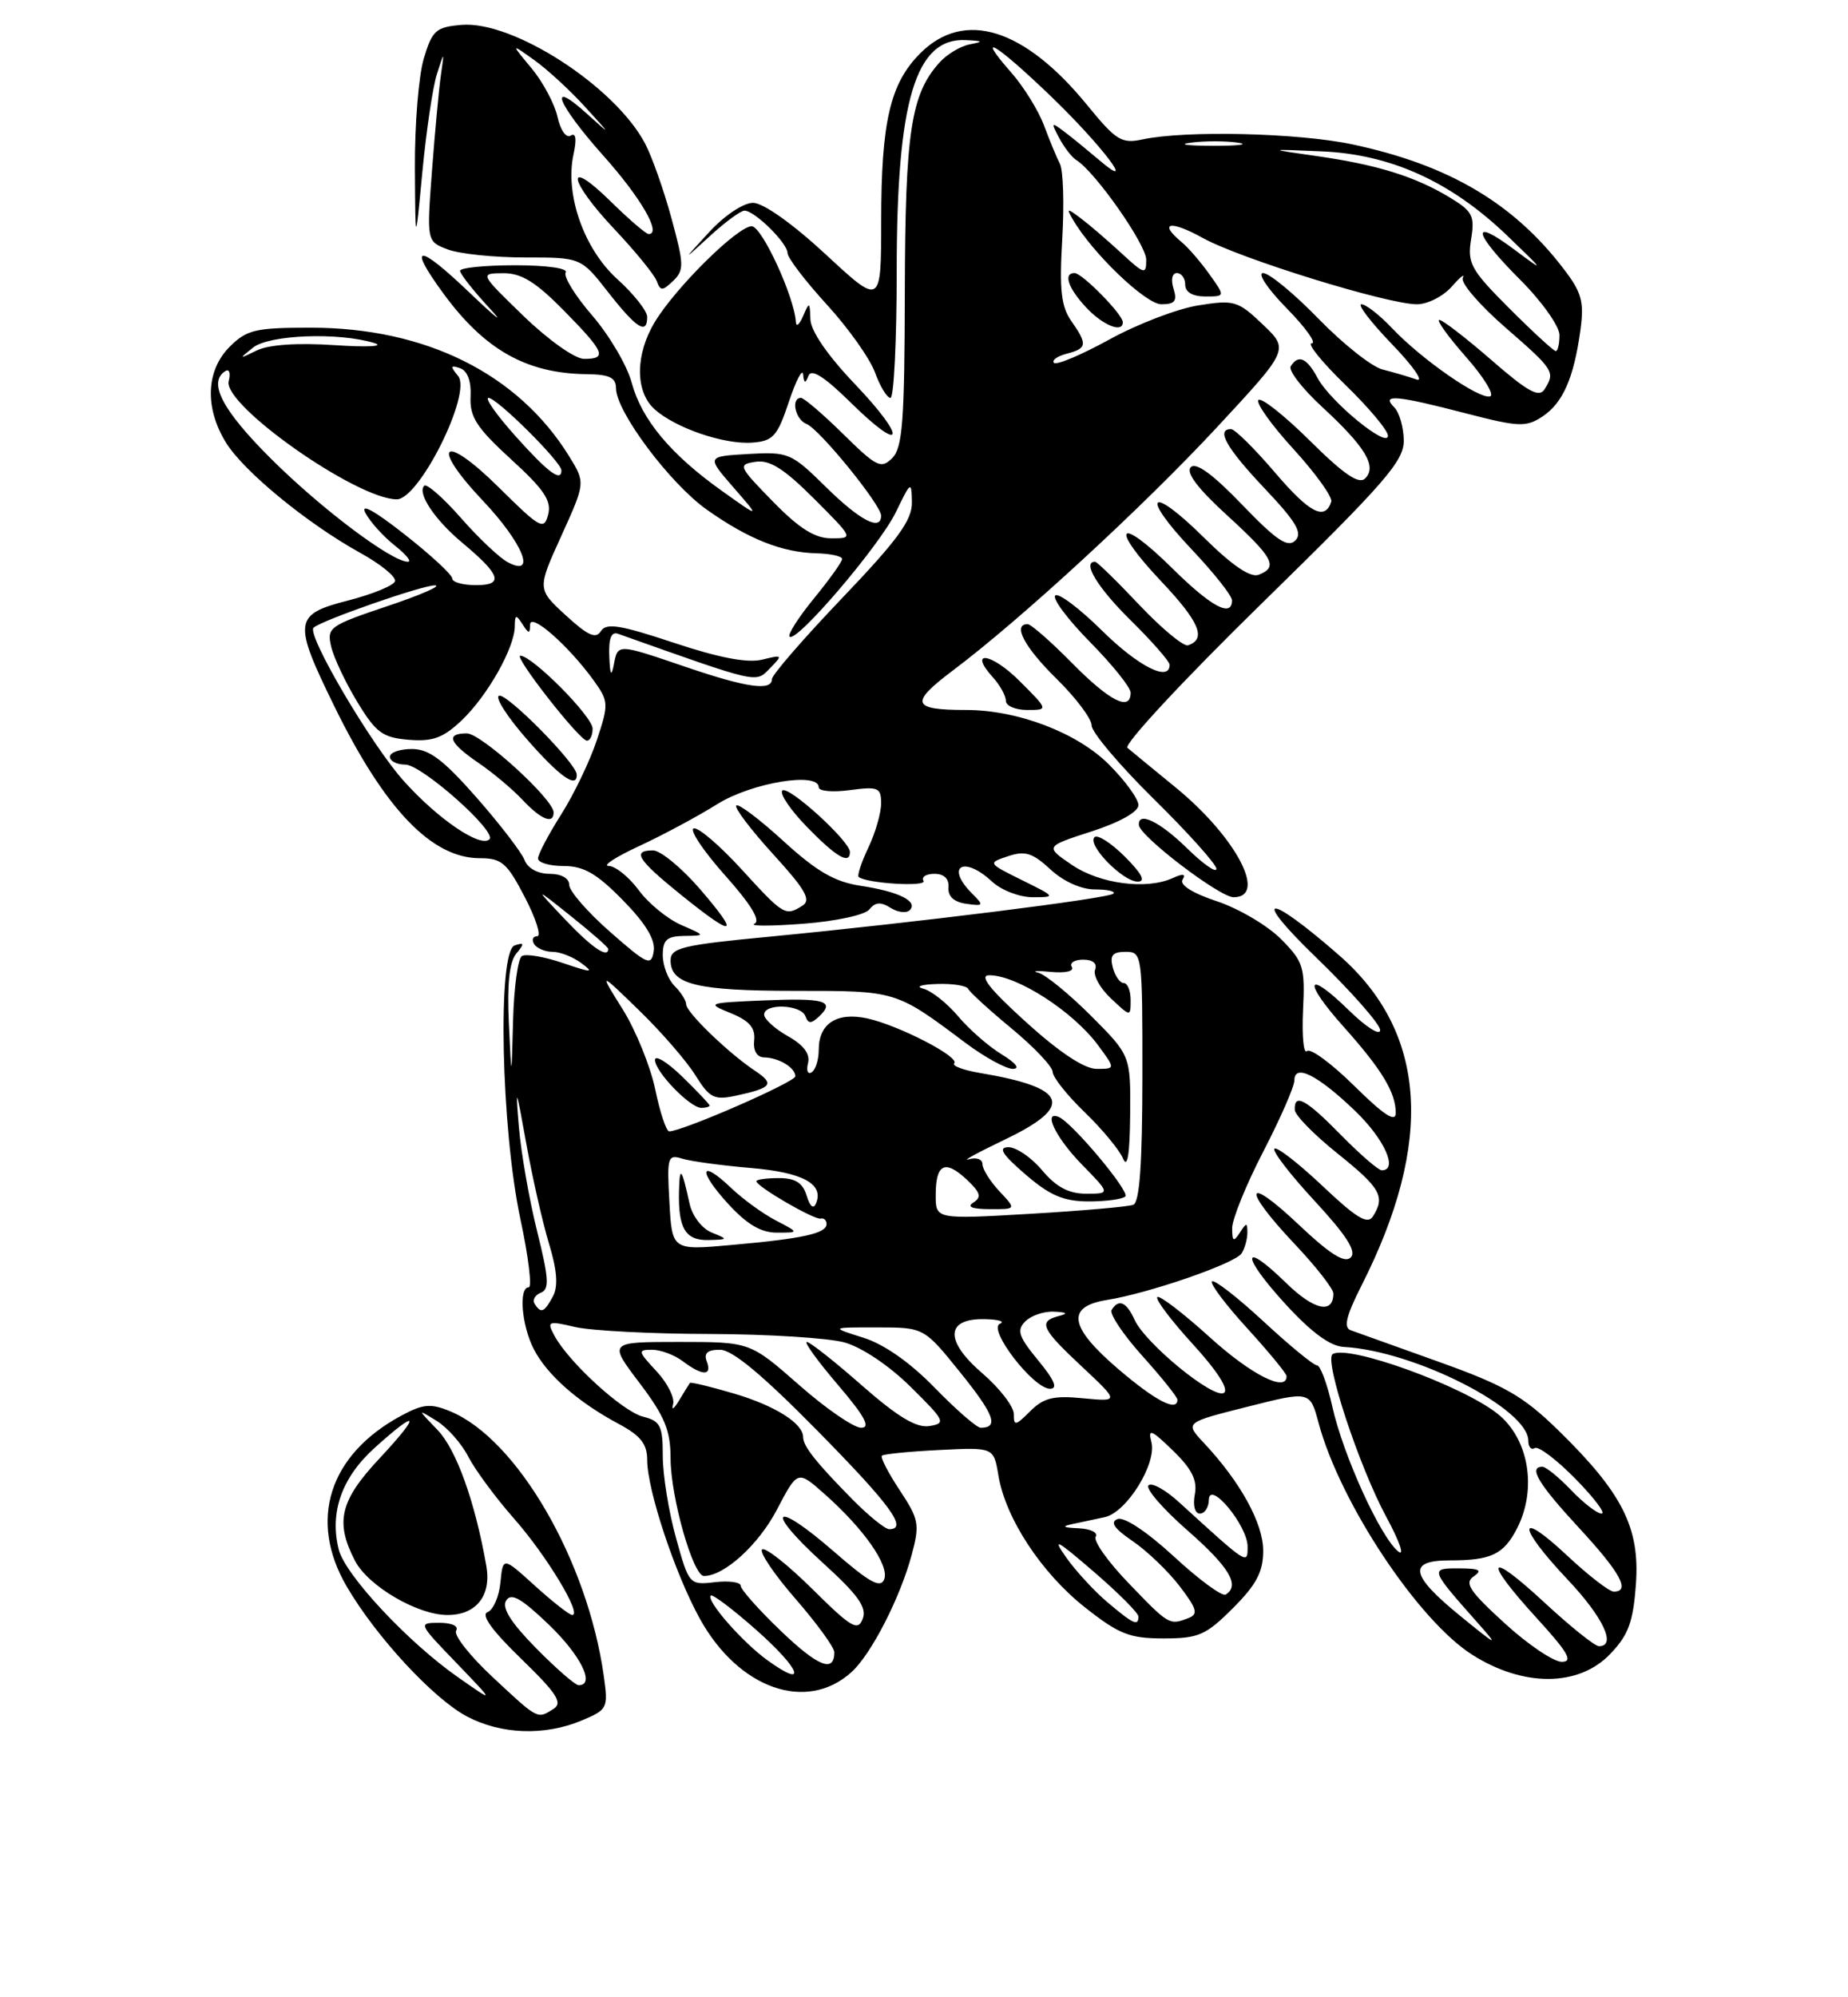 <?xml version="1.0" encoding="UTF-8" standalone="no"?>
<!DOCTYPE svg PUBLIC "-//W3C//DTD SVG 1.1//EN" "http://www.w3.org/Graphics/SVG/1.1/DTD/svg11.dtd" >
<svg xmlns="http://www.w3.org/2000/svg" xmlns:xlink="http://www.w3.org/1999/xlink" version="1.1" viewBox="0 0 237 256">
 <g >
 <path fill="currentColor"
d=" M 74.55 220.54 C 77.93 219.13 78.02 218.96 77.43 214.79 C 75.35 200.01 66.31 184.44 57.76 180.90 C 55.23 179.85 54.27 179.94 51.46 181.45 C 42.18 186.45 39.50 194.87 44.48 203.37 C 48.25 209.81 55.59 217.73 59.88 220.00 C 64.25 222.31 69.83 222.51 74.55 220.54 Z  M 109.19 214.33 C 111.72 212.05 115.44 204.81 116.93 199.26 C 117.97 195.38 117.85 194.73 115.39 191.01 C 113.91 188.78 112.89 186.79 113.10 186.58 C 113.32 186.37 116.64 186.04 120.47 185.85 C 127.44 185.50 127.44 185.50 128.04 189.10 C 128.95 194.60 133.55 201.60 139.14 206.02 C 143.50 209.46 144.86 210.00 149.21 210.00 C 153.71 210.00 154.64 209.60 158.12 206.12 C 161.14 203.10 162.00 201.46 162.00 198.76 C 162.00 195.24 159.07 189.92 154.37 184.92 C 151.95 182.33 151.95 182.33 159.97 180.31 C 168.00 178.28 168.00 178.28 169.10 182.37 C 171.85 192.60 181.86 207.69 188.82 212.10 C 195.38 216.26 202.46 216.22 206.50 212.00 C 208.85 209.55 209.45 207.91 209.80 203.04 C 210.33 195.81 208.06 191.34 199.83 183.31 C 195.33 178.92 192.95 177.56 184.50 174.54 C 179.00 172.57 173.93 170.76 173.22 170.50 C 172.28 170.16 172.64 168.66 174.60 164.79 C 183.95 146.35 183.01 132.30 171.76 122.46 C 162.46 114.33 160.28 114.49 168.75 122.68 C 173.29 127.07 177.00 131.28 177.00 132.03 C 177.00 132.79 175.21 131.66 173.02 129.52 C 167.50 124.13 166.99 125.65 172.32 131.61 C 177.22 137.09 179.00 140.03 179.00 142.65 C 179.00 143.92 177.49 142.94 173.69 139.19 C 170.77 136.31 168.04 134.30 167.61 134.72 C 167.18 135.15 166.96 132.80 167.11 129.50 C 167.38 123.94 167.17 123.27 164.28 120.36 C 162.56 118.63 158.87 116.45 156.07 115.52 C 152.95 114.49 151.24 113.41 151.66 112.75 C 152.12 112.00 151.72 111.94 150.41 112.54 C 147.04 114.08 141.06 113.30 137.46 110.85 C 134.01 108.50 134.01 108.50 140.01 106.56 C 143.62 105.39 146.00 104.05 146.00 103.19 C 146.00 102.41 144.30 100.06 142.22 97.99 C 138.15 93.91 130.51 91.00 123.90 91.00 C 116.93 91.00 116.63 90.13 122.16 85.97 C 130.94 79.38 146.64 64.92 156.17 54.66 C 165.32 44.80 165.32 44.80 161.94 41.58 C 158.76 38.55 158.28 38.41 153.70 39.14 C 151.03 39.56 145.90 41.52 142.30 43.50 C 138.70 45.48 135.50 46.83 135.17 46.51 C 134.85 46.18 135.58 45.66 136.79 45.34 C 139.43 44.65 139.50 44.16 137.38 41.13 C 136.09 39.29 135.85 37.12 136.23 30.66 C 136.49 26.17 136.36 21.82 135.93 21.00 C 135.51 20.18 134.59 17.95 133.88 16.05 C 133.17 14.16 131.29 11.12 129.69 9.30 C 124.97 3.93 127.68 5.53 134.68 12.25 C 141.31 18.61 146.06 24.89 140.89 20.45 C 139.57 19.33 137.64 17.75 136.59 16.95 C 134.79 15.59 134.75 15.64 135.84 17.69 C 136.48 18.90 137.48 20.18 138.05 20.53 C 140.46 22.02 147.00 31.35 147.00 33.29 C 147.00 35.24 146.77 35.18 143.75 32.39 C 141.96 30.74 139.63 28.74 138.57 27.95 C 136.85 26.66 136.75 26.67 137.57 28.10 C 140.07 32.42 146.93 39.00 148.94 39.00 C 150.68 39.00 151.00 38.58 150.50 37.00 C 150.14 35.85 150.32 35.00 150.93 35.00 C 151.52 35.00 152.00 35.67 152.00 36.50 C 152.00 37.44 152.95 38.00 154.57 38.00 C 157.14 38.00 157.14 38.00 155.11 35.16 C 154.00 33.60 152.40 31.74 151.55 31.04 C 148.49 28.50 150.08 28.19 154.25 30.50 C 159.02 33.15 177.93 39.00 181.72 39.00 C 183.07 39.00 185.07 37.99 186.17 36.75 C 187.26 35.51 187.90 35.00 187.60 35.62 C 187.29 36.23 189.73 39.08 193.02 41.94 C 199.32 47.42 199.49 47.68 198.08 49.90 C 197.38 51.01 195.93 50.21 191.27 46.15 C 188.01 43.32 185.00 41.00 184.59 41.00 C 184.17 41.00 185.70 43.13 187.99 45.73 C 190.28 48.32 191.68 50.61 191.11 50.80 C 189.77 51.24 182.36 46.10 178.56 42.10 C 176.95 40.39 175.16 39.00 174.60 39.00 C 174.04 39.00 175.81 41.31 178.54 44.14 C 181.27 46.97 182.67 49.00 181.66 48.64 C 180.64 48.28 178.69 47.71 177.31 47.36 C 175.94 47.02 172.25 44.10 169.11 40.87 C 165.97 37.64 162.77 35.00 161.99 35.00 C 161.22 35.00 162.57 37.03 165.00 39.50 C 167.43 41.98 168.88 44.00 168.23 44.00 C 167.58 44.00 169.51 46.39 172.52 49.31 C 175.53 52.23 178.00 55.17 178.00 55.85 C 178.00 57.55 170.59 51.47 168.97 48.44 C 167.59 45.86 166.50 45.39 165.53 46.95 C 165.21 47.48 167.01 49.81 169.54 52.14 C 175.11 57.28 176.62 59.78 175.08 61.32 C 174.28 62.12 172.36 60.82 168.02 56.52 C 164.74 53.27 161.76 50.91 161.39 51.27 C 161.03 51.63 163.06 54.48 165.91 57.59 C 168.75 60.70 170.92 63.73 170.73 64.31 C 169.91 66.78 167.95 65.77 163.49 60.54 C 160.89 57.50 158.36 55.00 157.88 55.00 C 155.91 55.00 157.27 57.41 162.17 62.59 C 166.25 66.90 167.08 68.31 166.12 69.28 C 165.15 70.24 163.71 69.27 159.30 64.69 C 155.57 60.81 153.39 59.21 152.72 59.88 C 152.05 60.55 153.59 62.60 157.36 66.04 C 163.33 71.50 163.96 72.69 161.42 73.67 C 160.37 74.07 158.04 72.50 154.45 68.95 C 147.46 62.04 146.10 63.30 152.84 70.43 C 155.68 73.43 158.00 76.36 158.00 76.94 C 158.00 79.21 155.34 77.78 150.31 72.81 C 143.37 65.96 142.20 67.40 148.92 74.51 C 153.83 79.70 154.76 81.91 152.36 82.71 C 151.80 82.90 148.99 80.57 146.11 77.53 C 143.24 74.49 140.69 72.00 140.44 72.00 C 138.74 72.00 140.76 75.33 145.00 79.50 C 147.75 82.21 150.00 84.78 150.00 85.21 C 150.00 87.46 145.97 85.41 141.31 80.81 C 138.41 77.95 135.73 75.94 135.33 76.33 C 134.94 76.73 136.95 79.41 139.81 82.31 C 142.66 85.20 145.00 88.11 145.00 88.78 C 145.00 91.24 142.31 89.88 137.50 85.00 C 134.79 82.25 132.22 80.00 131.79 80.00 C 129.81 80.00 131.38 82.96 135.50 87.00 C 137.97 89.43 140.00 92.12 140.00 92.99 C 140.00 93.85 143.60 98.11 148.00 102.44 C 152.40 106.77 156.00 110.79 156.00 111.36 C 156.00 111.94 154.29 110.74 152.21 108.70 C 148.71 105.28 145.92 103.95 146.06 105.75 C 146.17 107.19 156.42 115.00 158.20 115.00 C 162.62 115.00 158.48 107.21 150.70 100.87 C 147.84 98.53 145.09 96.28 144.59 95.85 C 144.09 95.42 151.86 87.07 161.87 77.29 C 177.68 61.83 180.05 59.10 180.03 56.45 C 180.01 54.77 179.46 52.86 178.80 52.20 C 177.09 50.49 179.02 50.65 187.99 52.98 C 194.74 54.73 195.70 54.77 197.78 53.41 C 200.42 51.68 201.83 48.49 202.68 42.34 C 203.18 38.69 202.86 37.50 200.56 34.50 C 194.11 26.03 185.77 21.12 173.41 18.50 C 166.45 17.03 152.05 16.69 146.52 17.87 C 143.84 18.45 143.13 18.00 139.46 13.51 C 131.38 3.60 123.66 1.19 118.02 6.83 C 114.16 10.69 113.01 15.60 113.01 28.34 C 113.00 39.19 113.00 39.19 105.88 32.59 C 101.63 28.66 97.88 26.00 96.57 26.00 C 95.33 26.00 92.91 27.62 90.95 29.75 C 87.50 33.50 87.50 33.50 91.05 30.25 C 93.00 28.46 94.99 27.00 95.48 27.00 C 96.78 27.00 101.00 31.16 101.00 32.44 C 101.00 33.04 103.26 36.00 106.02 39.02 C 108.78 42.03 111.57 45.96 112.22 47.75 C 112.87 49.54 113.76 51.00 114.20 51.00 C 114.64 51.00 115.00 43.65 115.00 34.66 C 115.00 12.82 117.42 4.80 123.90 5.14 C 126.11 5.25 126.17 5.34 124.35 5.69 C 123.17 5.92 121.44 6.96 120.51 7.99 C 116.82 12.06 116.09 16.88 116.04 37.32 C 116.01 53.97 115.75 57.39 114.43 58.71 C 113.00 60.14 112.43 59.86 108.14 55.64 C 105.55 53.09 103.11 51.00 102.72 51.00 C 101.39 51.00 101.99 53.78 103.43 54.34 C 105.06 54.96 113.00 64.71 113.00 66.09 C 113.00 68.13 110.31 66.74 105.94 62.44 C 101.47 58.04 101.13 57.90 95.96 58.19 C 90.61 58.50 90.61 58.50 94.05 62.46 C 97.50 66.42 97.50 66.42 92.64 62.96 C 86.01 58.25 82.29 53.79 81.01 49.04 C 80.42 46.84 78.14 42.98 75.96 40.45 C 73.77 37.92 72.23 35.43 72.55 34.92 C 72.88 34.39 70.13 34.00 66.06 34.00 C 62.18 34.00 59.00 34.32 59.00 34.71 C 59.00 35.10 60.68 37.23 62.74 39.46 C 64.80 41.68 63.68 40.81 60.24 37.53 C 53.59 31.17 52.17 31.20 56.85 37.60 C 62.15 44.84 67.52 47.87 75.25 47.96 C 78.15 47.99 79.00 48.40 79.00 49.76 C 79.00 52.74 85.91 61.97 90.64 65.32 C 95.98 69.10 100.32 70.82 104.75 70.92 C 106.54 70.97 108.00 71.29 108.00 71.65 C 108.00 72.00 106.37 74.28 104.39 76.70 C 102.40 79.13 101.00 81.33 101.26 81.60 C 102.12 82.46 112.79 69.96 114.89 65.65 C 116.82 61.66 116.90 61.61 116.95 64.37 C 116.99 66.66 115.16 69.17 108.00 76.66 C 103.05 81.84 99.00 86.51 99.00 87.04 C 99.00 88.60 95.81 88.16 88.00 85.50 C 79.07 82.46 79.24 82.47 78.71 85.25 C 78.40 86.82 78.23 86.49 78.14 84.14 C 78.04 81.85 78.39 80.93 79.25 81.23 C 97.50 87.71 96.87 87.56 98.74 85.66 C 100.43 83.94 100.38 83.90 97.73 84.55 C 95.86 85.01 92.20 84.31 86.43 82.39 C 79.52 80.09 77.74 79.81 77.06 80.90 C 76.42 81.93 75.39 81.47 72.56 78.87 C 68.89 75.50 68.89 75.50 71.99 68.68 C 75.08 61.87 75.08 61.87 72.99 58.48 C 66.45 47.90 54.58 42.00 39.85 42.00 C 32.75 42.00 31.65 42.26 29.45 44.45 C 26.43 47.48 26.23 52.23 28.95 56.68 C 31.19 60.37 39.40 67.11 46.23 70.88 C 48.84 72.32 50.83 73.95 50.66 74.50 C 50.49 75.05 47.80 76.15 44.68 76.96 C 37.66 78.75 37.54 79.63 42.89 90.55 C 49.35 103.73 55.37 110.00 61.55 110.00 C 64.34 110.00 65.03 110.60 67.31 115.00 C 68.74 117.75 69.45 120.00 68.89 120.00 C 68.34 120.00 68.16 120.45 68.50 121.00 C 68.84 121.55 69.91 122.00 70.87 122.00 C 71.83 122.00 73.49 122.65 74.56 123.45 C 76.24 124.70 75.92 124.70 72.18 123.43 C 69.81 122.62 67.45 122.22 66.93 122.54 C 66.42 122.86 65.91 126.58 65.80 130.81 C 65.60 138.50 65.60 138.50 65.26 131.16 C 65.02 126.17 65.32 123.31 66.20 122.24 C 67.29 120.93 67.25 120.76 66.00 121.18 C 63.78 121.93 64.26 144.65 66.74 156.25 C 67.77 161.06 68.25 165.00 67.81 165.00 C 66.49 165.00 66.89 169.89 68.46 172.93 C 70.18 176.24 74.10 179.70 79.30 182.48 C 82.15 184.00 83.00 185.07 83.00 187.12 C 83.00 190.97 86.56 201.69 89.75 207.47 C 94.72 216.46 103.43 219.53 109.19 214.33 Z  M 144.26 109.80 C 142.50 108.04 140.75 106.92 140.36 107.31 C 139.39 108.28 143.99 113.00 145.91 113.00 C 146.97 113.00 146.45 111.99 144.26 109.80 Z  M 130.77 87.30 C 127.13 83.66 124.10 83.24 127.34 86.82 C 128.25 87.83 129.00 89.18 129.00 89.83 C 129.00 90.47 130.23 91.00 131.73 91.00 C 134.47 91.00 134.47 91.00 130.77 87.30 Z  M 101.17 51.50 C 102.09 48.75 102.91 47.17 103.00 48.00 C 103.12 49.17 103.28 49.20 103.69 48.15 C 104.06 47.22 105.75 48.30 109.09 51.59 C 115.96 58.35 116.40 56.32 109.62 49.21 C 106.12 45.54 103.97 42.41 103.93 40.91 C 103.86 38.67 103.80 38.64 103.00 40.50 C 102.53 41.60 102.11 41.95 102.07 41.29 C 101.88 38.05 97.71 29.00 96.40 29.00 C 94.61 29.00 86.71 36.78 84.01 41.22 C 81.46 45.40 81.43 50.17 83.93 52.44 C 86.60 54.86 92.90 57.01 96.50 56.73 C 99.15 56.53 99.70 55.91 101.17 51.50 Z  M 83.00 40.62 C 83.00 39.86 81.27 37.67 79.15 35.76 C 74.87 31.88 72.42 24.89 73.56 19.74 C 73.98 17.80 73.85 16.97 73.19 17.38 C 72.61 17.74 71.87 16.69 71.50 14.98 C 71.13 13.32 69.63 10.51 68.17 8.75 C 65.50 5.55 65.50 5.55 68.50 7.69 C 70.15 8.86 73.08 11.55 75.00 13.66 C 78.44 17.43 78.45 17.45 75.25 14.56 C 70.12 9.93 71.46 13.32 77.38 19.96 C 82.20 25.35 84.89 30.00 83.19 30.00 C 82.85 30.00 80.65 28.11 78.29 25.79 C 72.39 20.00 72.86 23.10 78.84 29.42 C 81.50 32.24 83.92 35.21 84.22 36.02 C 84.70 37.32 84.95 37.32 86.33 36.00 C 87.75 34.64 87.73 33.90 86.12 28.00 C 85.15 24.42 83.63 20.12 82.74 18.42 C 78.90 11.10 65.82 2.64 59.20 3.19 C 55.90 3.47 55.44 3.88 54.35 7.50 C 53.69 9.70 53.18 16.00 53.21 21.50 C 53.27 31.50 53.27 31.50 54.17 22.00 C 54.67 16.78 55.50 11.15 56.03 9.50 C 56.99 6.50 56.99 6.50 56.54 9.66 C 56.29 11.40 55.78 16.90 55.40 21.88 C 54.72 30.94 54.72 30.94 57.42 31.97 C 58.91 32.54 63.37 33.00 67.32 33.00 C 74.51 33.00 74.51 33.00 78.00 37.46 C 81.64 42.11 83.00 42.96 83.00 40.62 Z  M 144.00 41.30 C 144.00 40.31 138.79 35.00 137.81 35.00 C 136.34 35.00 136.96 36.89 139.25 39.36 C 141.41 41.69 144.00 42.75 144.00 41.30 Z  M 63.19 214.97 C 60.26 212.24 58.15 209.56 58.50 209.01 C 58.86 208.42 57.95 208.00 56.35 208.00 C 53.60 208.00 53.62 208.05 58.54 213.15 C 63.50 218.31 63.50 218.31 58.70 214.95 C 52.30 210.47 44.25 201.85 43.44 198.60 C 42.25 193.86 43.82 189.39 48.03 185.59 C 53.73 180.44 54.05 181.17 48.64 186.96 C 43.60 192.35 42.95 195.07 45.52 200.04 C 47.20 203.28 53.54 207.00 57.39 207.00 C 61.08 207.00 63.04 204.52 62.37 200.71 C 60.92 192.45 58.52 185.79 56.12 183.29 C 53.50 180.57 53.50 180.57 56.00 182.12 C 57.38 182.97 59.21 185.04 60.07 186.73 C 60.94 188.41 63.57 191.97 65.92 194.64 C 70.09 199.36 74.70 207.00 73.39 207.00 C 73.03 207.00 70.89 205.32 68.62 203.27 C 64.50 199.53 64.50 199.53 64.18 202.82 C 64.01 204.63 63.26 206.35 62.53 206.63 C 61.64 206.97 63.10 208.99 66.84 212.61 C 71.42 217.05 72.20 218.26 70.99 219.03 C 68.89 220.36 69.06 220.44 63.19 214.97 Z  M 68.75 211.25 C 65.52 207.97 64.33 206.08 64.91 205.15 C 65.55 204.11 66.84 204.84 70.37 208.22 C 74.49 212.17 76.38 216.00 74.21 216.00 C 73.78 216.00 71.32 213.86 68.75 211.25 Z  M 98.45 212.82 C 95.23 210.51 90.53 205.14 91.16 204.51 C 91.38 204.29 94.02 206.29 97.03 208.95 C 102.69 213.96 103.64 216.56 98.45 212.82 Z  M 100.13 209.03 C 97.31 206.33 95.00 203.73 95.00 203.26 C 95.00 202.79 93.51 202.58 91.69 202.79 C 88.41 203.17 88.36 203.12 86.69 197.10 C 85.76 193.76 85.00 189.05 85.00 186.62 C 85.00 182.75 84.70 182.14 82.47 181.58 C 79.85 180.92 72.93 174.60 71.10 171.19 C 70.11 169.34 70.27 169.27 73.77 170.09 C 75.82 170.56 83.58 170.97 91.00 170.98 C 98.42 171.00 106.21 171.49 108.29 172.06 C 110.52 172.68 114.04 175.04 116.79 177.76 C 121.20 182.11 121.35 182.43 119.20 182.78 C 117.53 183.05 115.15 181.62 110.54 177.58 C 107.05 174.51 103.87 172.00 103.47 172.00 C 103.08 172.00 104.87 174.47 107.46 177.50 C 110.91 181.54 111.70 183.00 110.44 183.00 C 109.49 183.00 105.90 180.53 102.46 177.50 C 96.19 172.00 96.19 172.00 87.11 172.00 C 78.03 172.00 78.03 172.00 82.01 177.25 C 85.25 181.53 85.99 183.32 86.00 186.91 C 86.00 191.87 88.88 202.00 90.28 202.00 C 92.88 202.00 97.27 198.01 99.63 193.51 C 102.29 188.43 102.29 188.43 105.71 191.46 C 110.78 195.94 114.07 200.64 113.40 202.41 C 112.93 203.63 111.52 202.85 106.89 198.82 C 99.15 192.09 97.93 193.41 105.52 200.31 C 110.06 204.43 111.20 206.04 110.64 207.49 C 110.02 209.12 109.18 208.63 104.16 203.65 C 100.98 200.51 98.09 198.24 97.73 198.60 C 97.38 198.96 99.31 201.82 102.04 204.95 C 104.77 208.09 107.00 211.16 107.00 211.77 C 107.00 214.45 104.92 213.62 100.13 209.03 Z  M 192.94 208.03 C 188.46 203.94 187.76 202.89 189.00 202.05 C 190.16 201.26 189.74 201.03 187.13 201.02 C 183.35 201.00 183.39 201.11 189.45 207.94 C 192.28 211.13 192.12 211.07 187.25 207.10 C 180.85 201.88 180.50 200.00 185.92 200.00 C 191.23 200.00 192.82 199.25 194.54 195.93 C 197.15 190.87 196.08 184.43 192.09 181.23 C 187.57 177.61 172.93 172.31 170.91 173.56 C 169.77 174.26 174.30 187.98 177.79 194.43 C 179.52 197.63 180.18 199.57 179.29 198.83 C 176.99 196.92 172.26 186.52 170.87 180.31 C 170.22 177.39 169.33 175.00 168.90 175.00 C 168.47 175.00 165.37 172.46 162.03 169.36 C 158.68 166.26 155.71 163.96 155.43 164.24 C 155.15 164.52 157.19 167.23 159.96 170.26 C 162.73 173.30 165.00 176.05 165.00 176.39 C 165.00 178.51 160.45 176.20 155.13 171.38 C 151.71 168.28 148.69 165.98 148.42 166.25 C 148.14 166.52 150.20 169.25 152.99 172.30 C 156.14 175.75 157.64 178.10 156.96 178.53 C 155.63 179.35 146.90 172.21 145.51 169.17 C 144.46 166.86 143.47 166.43 142.56 167.90 C 142.26 168.39 144.03 171.04 146.50 173.79 C 148.98 176.54 151.00 179.07 151.00 179.40 C 151.00 181.01 148.22 179.58 143.42 175.48 C 137.11 170.09 136.68 167.47 141.96 166.62 C 147.36 165.76 158.41 161.94 159.23 160.65 C 159.64 160.02 159.97 158.82 159.97 158.00 C 159.97 156.67 159.86 156.67 159.00 158.00 C 158.20 159.23 158.03 159.13 158.02 157.43 C 158.01 156.29 159.80 151.87 162.00 147.62 C 164.20 143.37 166.00 139.26 166.00 138.48 C 166.00 136.29 168.97 137.77 173.75 142.35 C 177.54 145.97 179.36 150.00 177.21 150.00 C 176.77 150.00 174.43 147.97 172.00 145.50 C 167.47 140.88 165.96 140.06 166.05 142.25 C 166.07 142.94 168.55 145.46 171.55 147.86 C 177.06 152.28 177.68 153.37 176.08 155.90 C 175.39 156.99 173.97 156.14 169.59 151.99 C 166.50 149.08 163.73 146.93 163.44 147.23 C 163.14 147.53 165.46 150.54 168.60 153.93 C 172.68 158.34 174.00 160.40 173.23 161.17 C 172.45 161.95 170.56 160.75 166.57 156.98 C 159.64 150.43 159.22 152.23 166.00 159.41 C 168.75 162.31 171.00 165.19 171.00 165.79 C 171.00 168.48 168.51 167.93 164.93 164.43 C 159.19 158.83 159.12 160.88 164.83 167.12 C 168.16 170.76 170.58 172.55 172.34 172.64 C 181.39 173.14 196.00 180.56 196.00 184.66 C 196.00 185.46 196.38 185.89 196.83 185.60 C 197.29 185.32 199.64 187.09 202.04 189.54 C 204.45 191.99 205.96 194.00 205.40 194.00 C 204.83 194.00 203.08 192.65 201.50 191.00 C 199.92 189.35 198.26 188.00 197.81 188.00 C 195.97 188.00 197.29 190.20 202.50 195.83 C 207.81 201.57 209.14 204.00 206.96 204.00 C 206.38 204.00 203.68 201.91 200.96 199.36 C 194.51 193.33 194.54 195.57 201.00 202.41 C 205.60 207.27 207.36 211.00 205.06 211.00 C 204.54 211.00 201.39 208.48 198.06 205.39 C 190.68 198.56 190.11 199.77 197.10 207.42 C 201.10 211.80 201.79 213.00 200.29 213.00 C 199.24 213.00 195.93 210.77 192.94 208.03 Z  M 142.09 205.42 C 140.40 204.00 138.01 201.42 136.77 199.67 C 134.89 197.01 135.45 197.30 140.26 201.44 C 143.42 204.16 146.00 206.75 146.00 207.19 C 146.00 208.47 145.37 208.18 142.09 205.42 Z  M 144.78 202.96 C 142.11 200.20 140.19 197.50 140.52 196.96 C 140.85 196.43 139.85 195.95 138.31 195.88 C 136.34 195.80 136.10 195.64 137.50 195.35 C 138.60 195.11 140.48 194.72 141.67 194.46 C 144.48 193.87 148.39 187.58 147.66 184.82 C 147.20 183.06 147.65 183.23 150.41 185.91 C 152.86 188.28 153.58 189.73 153.23 191.55 C 152.96 192.97 153.24 194.00 153.88 194.00 C 154.50 194.00 155.01 193.21 155.03 192.25 C 155.08 189.61 160.00 195.53 160.00 198.23 C 160.00 200.58 160.08 200.63 151.26 192.59 C 149.49 190.96 147.70 189.97 147.29 190.38 C 146.88 190.79 149.12 193.38 152.27 196.14 C 157.67 200.87 159.07 203.22 157.19 204.38 C 156.74 204.66 153.76 202.47 150.57 199.52 C 147.13 196.35 144.17 194.38 143.33 194.70 C 142.32 195.09 142.88 195.91 145.26 197.53 C 147.11 198.79 149.82 201.39 151.29 203.31 C 153.53 206.25 153.70 206.90 152.39 207.40 C 149.97 208.33 149.92 208.30 144.78 202.96 Z  M 109.29 192.15 C 104.65 187.44 103.00 185.36 103.00 184.20 C 103.00 182.43 99.39 180.16 94.08 178.60 C 91.10 177.72 88.58 177.12 88.48 177.25 C 88.38 177.39 87.75 178.40 87.09 179.50 C 86.43 180.60 86.08 180.82 86.32 180.00 C 86.56 179.18 85.60 177.26 84.19 175.75 C 81.80 173.19 81.76 173.00 83.62 173.00 C 84.72 173.00 86.49 173.66 87.56 174.47 C 90.08 176.37 91.36 176.39 90.64 174.50 C 90.23 173.44 90.73 173.00 92.34 173.00 C 93.91 173.00 97.79 176.23 104.81 183.36 C 114.25 192.94 116.48 196.00 114.04 196.00 C 113.52 196.00 111.38 194.27 109.29 192.15 Z  M 119.88 177.88 C 116.71 174.62 113.37 172.28 110.70 171.45 C 106.50 170.13 106.50 170.13 112.50 170.14 C 118.50 170.14 118.50 170.14 123.19 175.96 C 127.51 181.32 128.13 183.00 125.77 183.00 C 125.27 183.00 122.63 180.70 119.88 177.88 Z  M 130.02 181.25 C 130.02 180.29 128.20 177.92 125.95 175.99 C 121.10 171.81 121.27 168.95 126.36 169.08 C 128.09 169.12 128.93 169.39 128.24 169.67 C 126.61 170.32 132.52 178.00 134.66 178.00 C 135.70 178.00 135.24 176.91 133.14 174.36 C 130.61 171.29 130.36 170.50 131.50 169.36 C 132.25 168.61 133.90 168.05 135.18 168.12 C 136.87 168.20 137.03 168.36 135.75 168.69 C 133.12 169.38 133.55 170.31 138.78 175.19 C 143.55 179.66 143.55 179.66 138.89 179.22 C 135.11 178.85 133.84 179.16 132.12 180.88 C 130.24 182.76 130.00 182.80 130.02 181.25 Z  M 68.56 167.10 C 68.26 166.61 68.62 165.98 69.36 165.69 C 70.48 165.26 70.39 163.87 68.89 157.84 C 67.88 153.80 66.83 147.80 66.55 144.50 C 66.09 139.06 66.18 139.25 67.48 146.50 C 68.27 150.90 69.59 156.71 70.41 159.41 C 71.45 162.82 71.60 164.88 70.91 166.16 C 69.81 168.22 69.37 168.40 68.56 167.10 Z  M 85.85 154.08 C 85.52 148.28 85.63 147.93 87.50 148.51 C 88.60 148.85 92.53 149.38 96.24 149.70 C 102.93 150.26 105.68 151.74 104.66 154.22 C 104.33 155.03 103.88 154.67 103.45 153.25 C 102.95 151.60 102.00 151.00 99.88 151.00 C 98.30 151.00 97.00 151.18 97.00 151.40 C 97.00 152.07 104.45 156.39 105.25 156.19 C 105.66 156.08 106.00 156.40 106.00 156.89 C 106.00 158.09 102.97 158.76 93.85 159.57 C 86.19 160.26 86.19 160.26 85.85 154.08 Z  M 91.28 157.98 C 90.03 157.48 88.79 155.87 88.44 154.29 C 87.42 149.66 87.16 149.35 87.08 152.67 C 86.96 157.44 87.90 159.01 90.86 158.94 C 93.41 158.88 93.42 158.84 91.28 157.98 Z  M 99.50 156.43 C 97.85 155.57 95.27 153.70 93.76 152.26 C 89.74 148.43 89.46 150.02 93.40 154.32 C 95.79 156.93 97.61 158.00 99.63 157.99 C 102.50 157.99 102.50 157.99 99.50 156.43 Z  M 120.00 153.20 C 120.00 149.18 121.17 148.58 123.95 151.16 C 125.73 152.83 125.92 153.44 124.85 154.12 C 123.95 154.68 124.64 154.97 126.92 154.98 C 130.35 155.00 130.35 155.00 128.17 152.69 C 126.98 151.41 126.00 149.85 126.00 149.22 C 126.00 148.58 125.21 148.30 124.25 148.59 C 123.29 148.87 125.35 147.75 128.83 146.08 C 137.84 141.77 136.97 139.42 125.65 137.52 C 123.53 137.16 122.06 136.61 122.37 136.29 C 123.17 135.50 115.23 131.40 111.21 130.53 C 107.31 129.69 105.00 131.19 105.00 134.56 C 105.00 135.84 104.59 137.13 104.09 137.44 C 103.59 137.75 103.38 137.21 103.63 136.25 C 103.92 135.08 103.06 133.94 101.03 132.80 C 99.37 131.86 98.00 130.62 98.00 130.05 C 98.00 128.56 102.74 128.74 103.29 130.25 C 103.66 131.24 104.02 131.24 105.06 130.27 C 107.15 128.29 105.72 127.89 97.87 128.23 C 90.69 128.54 90.58 128.58 93.72 129.86 C 96.10 130.83 96.89 131.74 96.72 133.34 C 96.58 134.68 97.07 135.51 98.00 135.53 C 99.87 135.56 102.00 136.85 102.00 137.95 C 102.00 138.69 87.49 145.02 85.82 145.01 C 85.45 145.00 84.64 142.58 84.03 139.62 C 83.41 136.67 81.54 132.06 79.86 129.37 C 76.81 124.50 76.81 124.50 81.96 129.50 C 84.80 132.25 88.04 135.99 89.17 137.80 C 91.00 140.74 91.58 141.03 94.37 140.44 C 99.01 139.44 99.39 138.95 96.82 137.24 C 93.43 134.99 88.00 129.75 88.00 128.73 C 88.00 128.25 87.33 127.18 86.50 126.36 C 85.67 125.53 85.00 123.76 85.00 122.43 C 85.00 120.46 85.52 119.99 87.75 119.96 C 90.50 119.92 90.50 119.92 87.35 118.55 C 85.61 117.79 83.16 115.79 81.91 114.09 C 80.65 112.39 78.92 111.00 78.06 110.99 C 77.20 110.98 78.97 109.83 82.00 108.43 C 85.03 107.02 89.53 104.61 92.00 103.06 C 96.41 100.31 105.00 98.89 105.00 100.91 C 105.00 101.41 106.80 101.57 109.00 101.27 C 112.63 100.79 113.00 100.94 113.00 102.97 C 113.00 104.19 112.27 106.74 111.37 108.63 C 110.47 110.52 109.91 112.22 110.12 112.40 C 111.09 113.23 118.94 113.71 118.44 112.90 C 118.13 112.41 118.76 112.00 119.83 112.00 C 121.07 112.00 121.73 112.63 121.64 113.75 C 121.55 114.89 122.34 115.62 123.91 115.84 C 126.16 116.16 126.21 116.07 124.66 114.52 C 121.18 111.03 123.59 109.61 127.23 113.00 C 128.41 114.10 130.75 115.00 132.44 115.00 C 135.44 115.00 135.41 114.95 131.07 112.81 C 126.65 110.62 126.65 110.62 129.29 109.74 C 131.46 109.01 132.43 109.32 134.71 111.43 C 136.37 112.97 138.65 114.00 140.41 114.00 C 142.02 114.00 143.09 114.24 142.79 114.54 C 142.17 115.16 117.37 118.26 98.75 120.05 C 87.50 121.12 86.00 121.48 86.00 123.10 C 86.00 126.18 89.36 127.00 101.97 127.00 C 115.02 127.00 114.84 126.94 123.89 133.72 C 126.31 135.52 129.01 137.00 129.89 137.00 C 130.86 136.99 130.28 136.25 128.46 135.14 C 126.78 134.12 124.26 131.91 122.86 130.24 C 121.45 128.57 119.45 126.99 118.40 126.72 C 117.36 126.45 118.15 126.18 120.17 126.12 C 122.18 126.05 123.98 126.34 124.17 126.75 C 124.35 127.16 126.86 129.45 129.75 131.84 C 132.64 134.23 135.00 136.73 135.00 137.39 C 135.00 138.05 136.84 140.37 139.10 142.55 C 141.35 144.72 143.57 147.40 144.03 148.50 C 144.59 149.83 144.89 147.97 144.94 142.89 C 145.00 135.29 145.00 135.29 139.92 130.20 C 137.12 127.40 134.08 124.92 133.17 124.68 C 132.25 124.45 132.97 124.39 134.77 124.57 C 136.64 124.75 137.79 124.48 137.46 123.94 C 137.14 123.42 137.79 123.00 138.91 123.00 C 140.16 123.00 140.75 123.50 140.44 124.30 C 140.17 125.01 141.08 126.67 142.47 127.97 C 145.00 130.35 145.00 130.35 145.00 128.17 C 145.00 126.98 144.60 126.00 144.12 126.00 C 143.63 126.00 143.00 125.10 142.71 124.00 C 142.31 122.45 142.68 122.00 144.35 122.00 C 146.48 122.00 146.52 122.26 146.51 137.99 C 146.50 149.19 146.15 154.10 145.34 154.42 C 144.70 154.67 138.74 155.19 132.09 155.58 C 120.00 156.28 120.00 156.28 120.00 153.20 Z  M 144.32 153.35 C 144.93 152.74 137.52 143.90 135.79 143.17 C 133.69 142.28 135.40 145.83 138.70 149.21 C 142.41 153.00 142.41 153.00 139.29 153.00 C 137.06 153.00 135.46 152.15 133.65 150.00 C 132.27 148.35 130.31 147.02 129.31 147.04 C 127.97 147.07 128.53 147.96 131.50 150.52 C 134.64 153.23 136.38 153.97 139.58 153.99 C 141.83 153.99 143.96 153.71 144.32 153.35 Z  M 91.00 141.70 C 91.00 141.53 89.42 139.87 87.50 138.00 C 85.58 136.13 84.00 135.17 84.00 135.85 C 84.00 137.36 88.50 142.00 89.95 142.00 C 90.53 142.00 91.00 141.86 91.00 141.70 Z  M 89.81 114.00 C 87.44 111.25 84.71 109.00 83.75 109.00 C 81.01 109.00 81.75 110.18 87.32 114.68 C 94.24 120.26 95.01 120.05 89.81 114.00 Z  M 111.50 116.56 C 112.24 115.62 112.96 115.57 114.21 116.36 C 115.14 116.95 116.25 117.08 116.67 116.66 C 117.80 115.53 115.25 114.27 110.35 113.53 C 107.04 113.03 104.73 111.69 100.48 107.81 C 97.43 105.02 94.70 102.96 94.42 103.24 C 94.15 103.52 96.27 106.32 99.13 109.46 C 103.27 113.99 104.06 115.35 102.93 116.07 C 100.72 117.47 100.52 117.35 95.10 111.42 C 92.29 108.35 89.53 105.99 88.96 106.18 C 88.40 106.37 90.20 109.07 92.97 112.18 C 96.32 115.93 97.59 118.02 96.75 118.40 C 96.06 118.72 98.88 118.71 103.00 118.40 C 107.20 118.08 110.94 117.27 111.50 116.56 Z  M 109.00 109.20 C 109.00 107.81 101.07 100.60 100.33 101.33 C 99.95 101.72 101.38 103.83 103.52 106.02 C 107.27 109.87 109.00 110.87 109.00 109.20 Z  M 131.58 131.00 C 126.89 126.75 125.52 125.00 126.87 125.00 C 130.42 125.00 137.60 129.62 140.83 133.98 C 143.06 137.00 143.06 137.00 140.63 137.00 C 139.06 137.00 135.85 134.87 131.58 131.00 Z  M 78.25 119.45 C 75.36 116.92 73.00 114.20 73.00 113.42 C 73.00 112.57 71.99 112.00 70.47 112.00 C 68.97 112.00 67.67 111.28 67.28 110.25 C 66.92 109.29 64.16 105.69 61.14 102.25 C 56.84 97.36 55.03 96.00 52.82 96.00 C 51.27 96.00 50.00 96.45 50.00 97.00 C 50.00 97.55 50.89 98.00 51.98 98.00 C 54.08 98.00 63.75 106.58 62.77 107.57 C 61.63 108.70 56.19 105.01 51.79 100.11 C 47.64 95.50 39.31 81.36 40.21 80.46 C 41.11 79.56 54.18 75.00 55.77 75.03 C 56.72 75.05 53.98 76.25 49.68 77.69 C 42.21 80.20 41.89 80.43 42.48 82.91 C 42.82 84.33 44.33 87.53 45.84 90.00 C 48.22 93.92 49.07 94.54 52.41 94.82 C 55.50 95.07 56.83 94.59 59.22 92.32 C 62.52 89.18 65.99 83.04 66.02 80.29 C 66.03 78.77 66.18 78.72 67.00 80.00 C 67.81 81.26 67.97 81.27 67.98 80.06 C 68.00 78.43 72.95 82.79 76.17 87.26 C 78.06 89.90 78.08 90.24 76.54 94.87 C 75.66 97.53 73.60 101.82 71.97 104.39 C 70.34 106.96 69.00 109.50 69.00 110.03 C 69.00 110.57 70.48 111.00 72.29 111.00 C 74.86 111.00 76.53 111.96 79.88 115.38 C 82.80 118.35 84.06 120.44 83.84 121.90 C 83.53 123.87 83.06 123.67 78.25 119.45 Z  M 71.00 104.13 C 71.00 102.45 61.71 94.00 59.87 94.00 C 57.11 94.00 57.59 95.21 61.36 97.78 C 63.20 99.03 65.75 101.17 67.02 102.53 C 69.39 105.05 71.00 105.70 71.00 104.13 Z  M 73.96 99.25 C 73.88 97.81 65.01 88.83 64.00 89.17 C 63.44 89.35 65.04 91.87 67.57 94.75 C 71.77 99.56 74.06 101.17 73.96 99.25 Z  M 76.00 93.39 C 76.00 91.85 68.35 84.13 66.74 84.04 C 65.77 83.99 74.25 94.83 75.25 94.93 C 75.66 94.97 76.00 94.27 76.00 93.39 Z  M 72.45 117.83 C 68.50 113.66 68.50 113.66 73.25 117.45 C 75.86 119.53 78.00 121.41 78.00 121.62 C 78.00 122.90 75.89 121.46 72.45 117.83 Z  M 58.00 74.15 C 58.00 73.68 55.25 71.13 51.88 68.49 C 47.98 65.42 46.16 64.43 46.87 65.76 C 47.49 66.91 49.18 68.78 50.63 69.92 C 52.08 71.07 52.84 72.00 52.31 72.00 C 50.23 72.00 41.16 65.18 34.75 58.79 C 28.49 52.56 26.62 48.97 28.91 47.56 C 29.41 47.25 29.59 47.83 29.33 48.85 C 28.53 51.89 45.77 64.00 50.89 64.00 C 53.78 64.00 60.56 50.38 58.75 48.19 C 57.72 46.94 57.77 46.77 59.00 47.19 C 59.95 47.52 60.45 48.86 60.35 50.85 C 60.23 53.45 61.12 54.82 65.54 58.87 C 69.78 62.73 70.76 64.20 70.30 65.95 C 69.77 68.00 69.29 67.74 63.98 62.48 C 56.80 55.37 55.02 56.88 61.95 64.20 C 67.08 69.63 68.87 74.07 65.10 72.05 C 64.06 71.50 61.35 68.94 59.09 66.36 C 56.83 63.79 54.72 61.95 54.41 62.26 C 53.47 63.19 55.74 66.60 59.23 69.52 C 64.23 73.69 64.66 75.00 61.05 75.00 C 59.37 75.00 58.00 74.62 58.00 74.15 Z  M 99.12 64.28 C 94.69 59.75 94.60 59.54 96.90 59.19 C 98.71 58.91 100.54 60.07 104.39 63.91 C 109.47 69.00 109.48 69.00 106.61 69.00 C 104.50 69.00 102.50 67.74 99.12 64.28 Z  M 66.11 55.90 C 63.69 53.20 62.14 51.00 62.65 51.00 C 63.73 51.00 72.00 59.22 72.00 60.29 C 72.00 61.84 70.30 60.58 66.11 55.90 Z  M 32.44 44.56 C 34.51 42.90 43.43 42.56 48.00 43.97 C 49.39 44.40 47.14 44.52 42.93 44.24 C 38.12 43.92 34.47 44.17 32.93 44.92 C 30.63 46.05 30.60 46.03 32.44 44.56 Z  M 67.16 40.52 C 61.50 35.04 61.50 35.04 64.54 35.02 C 66.86 35.00 68.69 36.13 72.29 39.78 C 77.56 45.14 77.92 46.00 74.91 46.00 C 73.74 46.00 70.35 43.60 67.16 40.52 Z  M 193.58 39.54 C 188.62 34.58 188.17 33.75 188.66 30.68 C 189.16 27.65 188.86 27.08 185.86 25.27 C 181.45 22.61 176.56 21.10 168.83 20.00 C 162.50 19.10 162.50 19.10 169.50 19.40 C 178.37 19.78 186.06 23.27 193.27 30.18 C 198.14 34.86 198.21 34.98 194.25 32.02 C 188.48 27.70 188.89 29.79 195.00 35.90 C 197.75 38.65 200.00 41.83 200.00 42.95 C 200.00 44.08 199.78 45.00 199.52 45.00 C 199.26 45.00 196.58 42.54 193.58 39.54 Z  M 152.77 18.28 C 154.57 18.05 157.27 18.06 158.77 18.29 C 160.27 18.51 158.80 18.70 155.50 18.69 C 152.20 18.68 150.97 18.50 152.77 18.28 Z "/>
</g>
</svg>